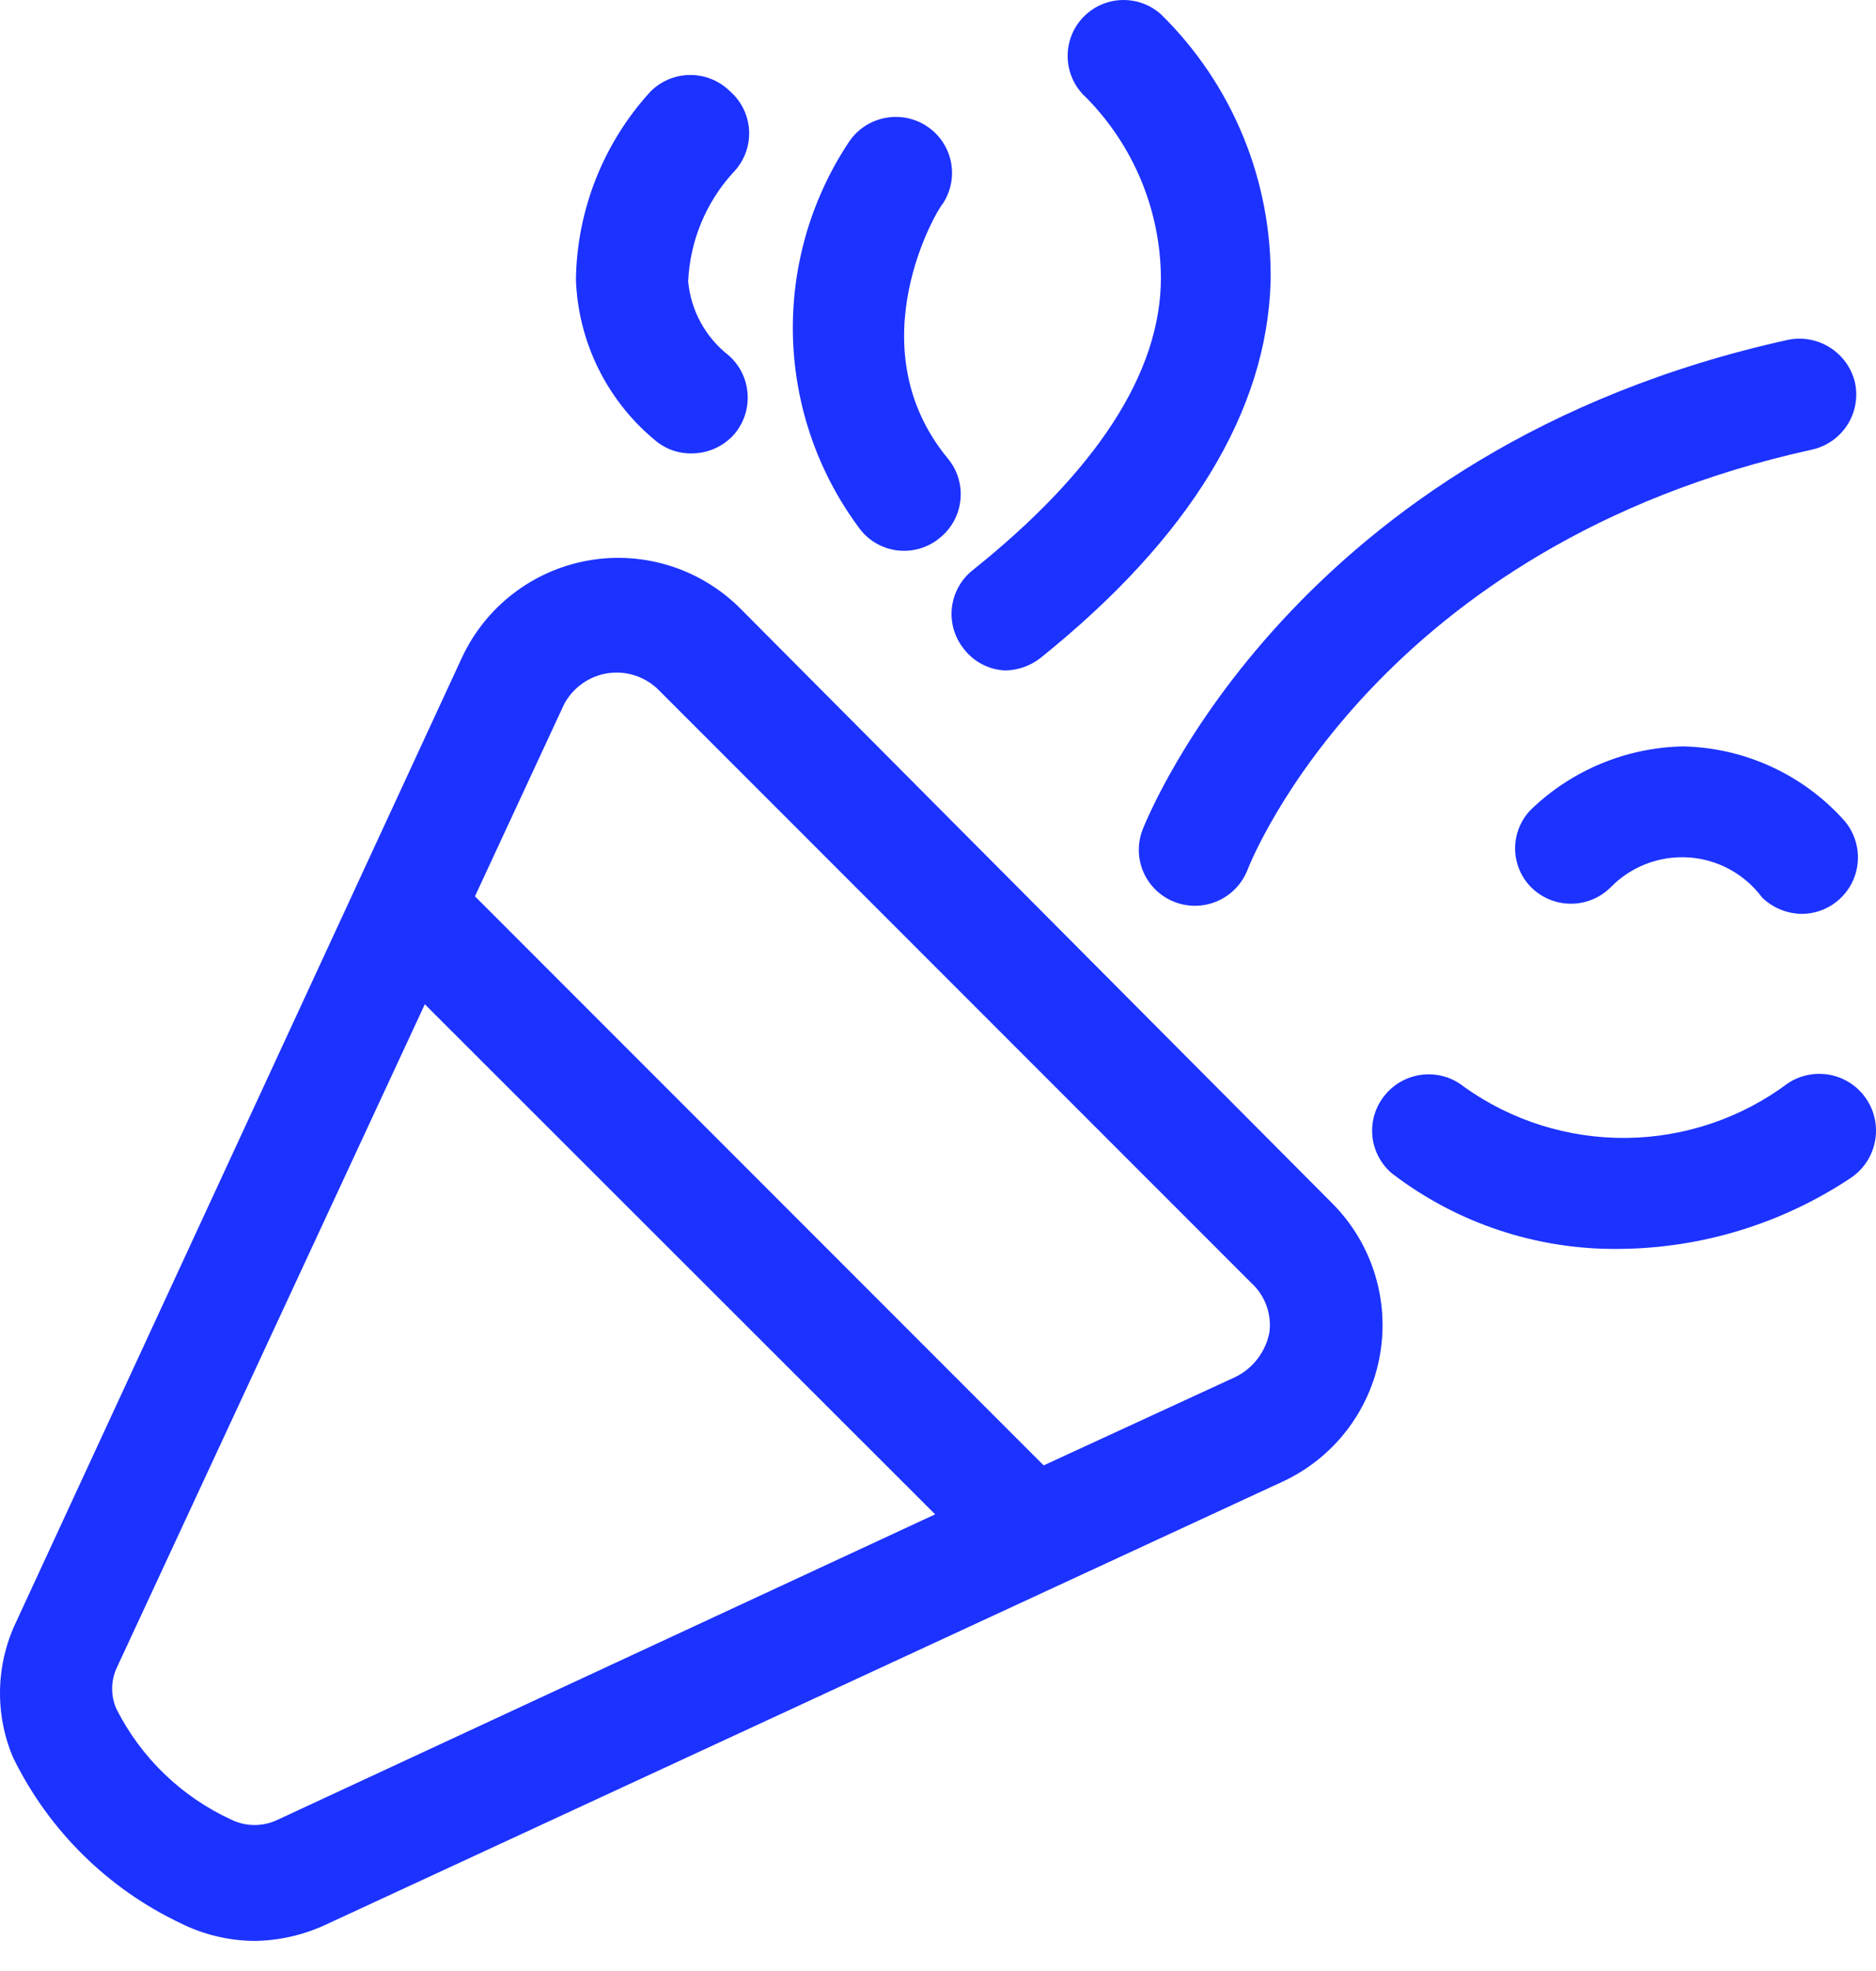 <svg width="40" height="42" viewBox="0 0 40 42" fill="none" xmlns="http://www.w3.org/2000/svg">
<path d="M15.782 12.964C14.932 12.115 13.722 11.734 12.539 11.944C11.356 12.155 10.351 12.93 9.846 14.02L0.341 34.568C-0.089 35.472 -0.114 36.518 0.275 37.442C1.031 38.996 2.295 40.246 3.857 40.985C4.344 41.226 4.878 41.354 5.421 41.359C5.938 41.353 6.449 41.24 6.919 41.025L27.346 31.573V31.573C28.436 31.069 29.212 30.064 29.422 28.881C29.632 27.698 29.252 26.487 28.402 25.638L15.782 12.964ZM5.916 38.779C5.607 38.926 5.249 38.926 4.94 38.779C3.876 38.292 3.008 37.458 2.481 36.413C2.361 36.14 2.361 35.83 2.481 35.557L9.058 21.4L19.939 32.269L5.916 38.779ZM27.066 28.392V28.392C26.987 28.804 26.72 29.155 26.344 29.341L22.253 31.226L10.127 19.1L12.026 15.01C12.215 14.651 12.565 14.403 12.966 14.345C13.368 14.287 13.774 14.425 14.057 14.716L26.677 27.335C26.975 27.605 27.12 28.005 27.065 28.404L27.066 28.392Z" fill="#1C32FF"/>
<path d="M24.366 17.67C24.248 17.966 24.254 18.297 24.382 18.588C24.51 18.879 24.75 19.107 25.047 19.221C25.663 19.458 26.355 19.153 26.598 18.539C26.705 18.259 29.405 11.614 38.629 9.582C38.941 9.515 39.214 9.326 39.387 9.058C39.56 8.79 39.619 8.464 39.552 8.152C39.399 7.512 38.765 7.109 38.121 7.242C27.587 9.569 24.485 17.389 24.365 17.67L24.366 17.67Z" fill="#1C32FF"/>
<path d="M21.437 14.287C21.709 14.281 21.972 14.188 22.186 14.02C25.367 11.466 27.012 8.766 27.092 5.999C27.127 3.86 26.281 1.8 24.753 0.304C24.262 -0.135 23.507 -0.093 23.068 0.397C22.629 0.888 22.671 1.642 23.162 2.082C24.171 3.105 24.742 4.481 24.753 5.918C24.753 7.964 23.349 10.063 20.742 12.148C20.492 12.345 20.331 12.635 20.296 12.951C20.261 13.268 20.354 13.585 20.555 13.832C20.767 14.107 21.09 14.273 21.437 14.287L21.437 14.287Z" fill="#1C32FF"/>
<path d="M35.888 15.905C34.68 15.929 33.526 16.406 32.653 17.242C32.43 17.463 32.305 17.764 32.305 18.077C32.305 18.391 32.43 18.692 32.653 18.913C33.121 19.372 33.87 19.372 34.337 18.913C34.772 18.465 35.382 18.23 36.005 18.271C36.628 18.312 37.201 18.625 37.573 19.127C37.803 19.348 38.109 19.473 38.428 19.474C38.906 19.468 39.335 19.179 39.521 18.738C39.706 18.298 39.614 17.789 39.284 17.442C38.409 16.488 37.182 15.933 35.889 15.905L35.888 15.905Z" fill="#1C32FF"/>
<path d="M38.121 23.084C37.128 23.826 35.924 24.233 34.685 24.248C33.445 24.262 32.233 23.883 31.223 23.164C30.712 22.747 29.961 22.819 29.538 23.325C29.333 23.567 29.233 23.881 29.261 24.198C29.288 24.514 29.441 24.806 29.685 25.009C31.07 26.068 32.769 26.632 34.511 26.613C36.272 26.603 37.992 26.078 39.458 25.103C40.015 24.733 40.168 23.982 39.799 23.425C39.43 22.867 38.679 22.715 38.121 23.084L38.121 23.084Z" fill="#1C32FF"/>
<path d="M19.754 2.684C19.199 2.326 18.459 2.481 18.096 3.032C17.278 4.266 16.863 5.723 16.908 7.203C16.954 8.682 17.457 10.112 18.35 11.293C18.551 11.544 18.845 11.702 19.165 11.732C19.485 11.762 19.803 11.662 20.048 11.454C20.294 11.253 20.449 10.961 20.479 10.645C20.51 10.328 20.412 10.013 20.208 9.769C18.229 7.363 20.007 4.422 20.101 4.342C20.277 4.076 20.339 3.752 20.274 3.44C20.208 3.129 20.021 2.856 19.753 2.684L19.754 2.684Z" fill="#1C32FF"/>
<path d="M15.569 1.949C15.099 1.481 14.341 1.481 13.871 1.949C12.867 3.045 12.3 4.472 12.28 5.959C12.327 7.281 12.935 8.521 13.951 9.368C14.169 9.56 14.45 9.665 14.74 9.662C15.086 9.664 15.417 9.518 15.649 9.261C16.079 8.765 16.032 8.015 15.542 7.577C15.046 7.194 14.732 6.623 14.673 5.999C14.711 5.141 15.046 4.324 15.623 3.687C15.856 3.454 15.983 3.135 15.973 2.806C15.963 2.476 15.816 2.166 15.569 1.948L15.569 1.949Z" fill="#1C32FF"/>
</svg>
